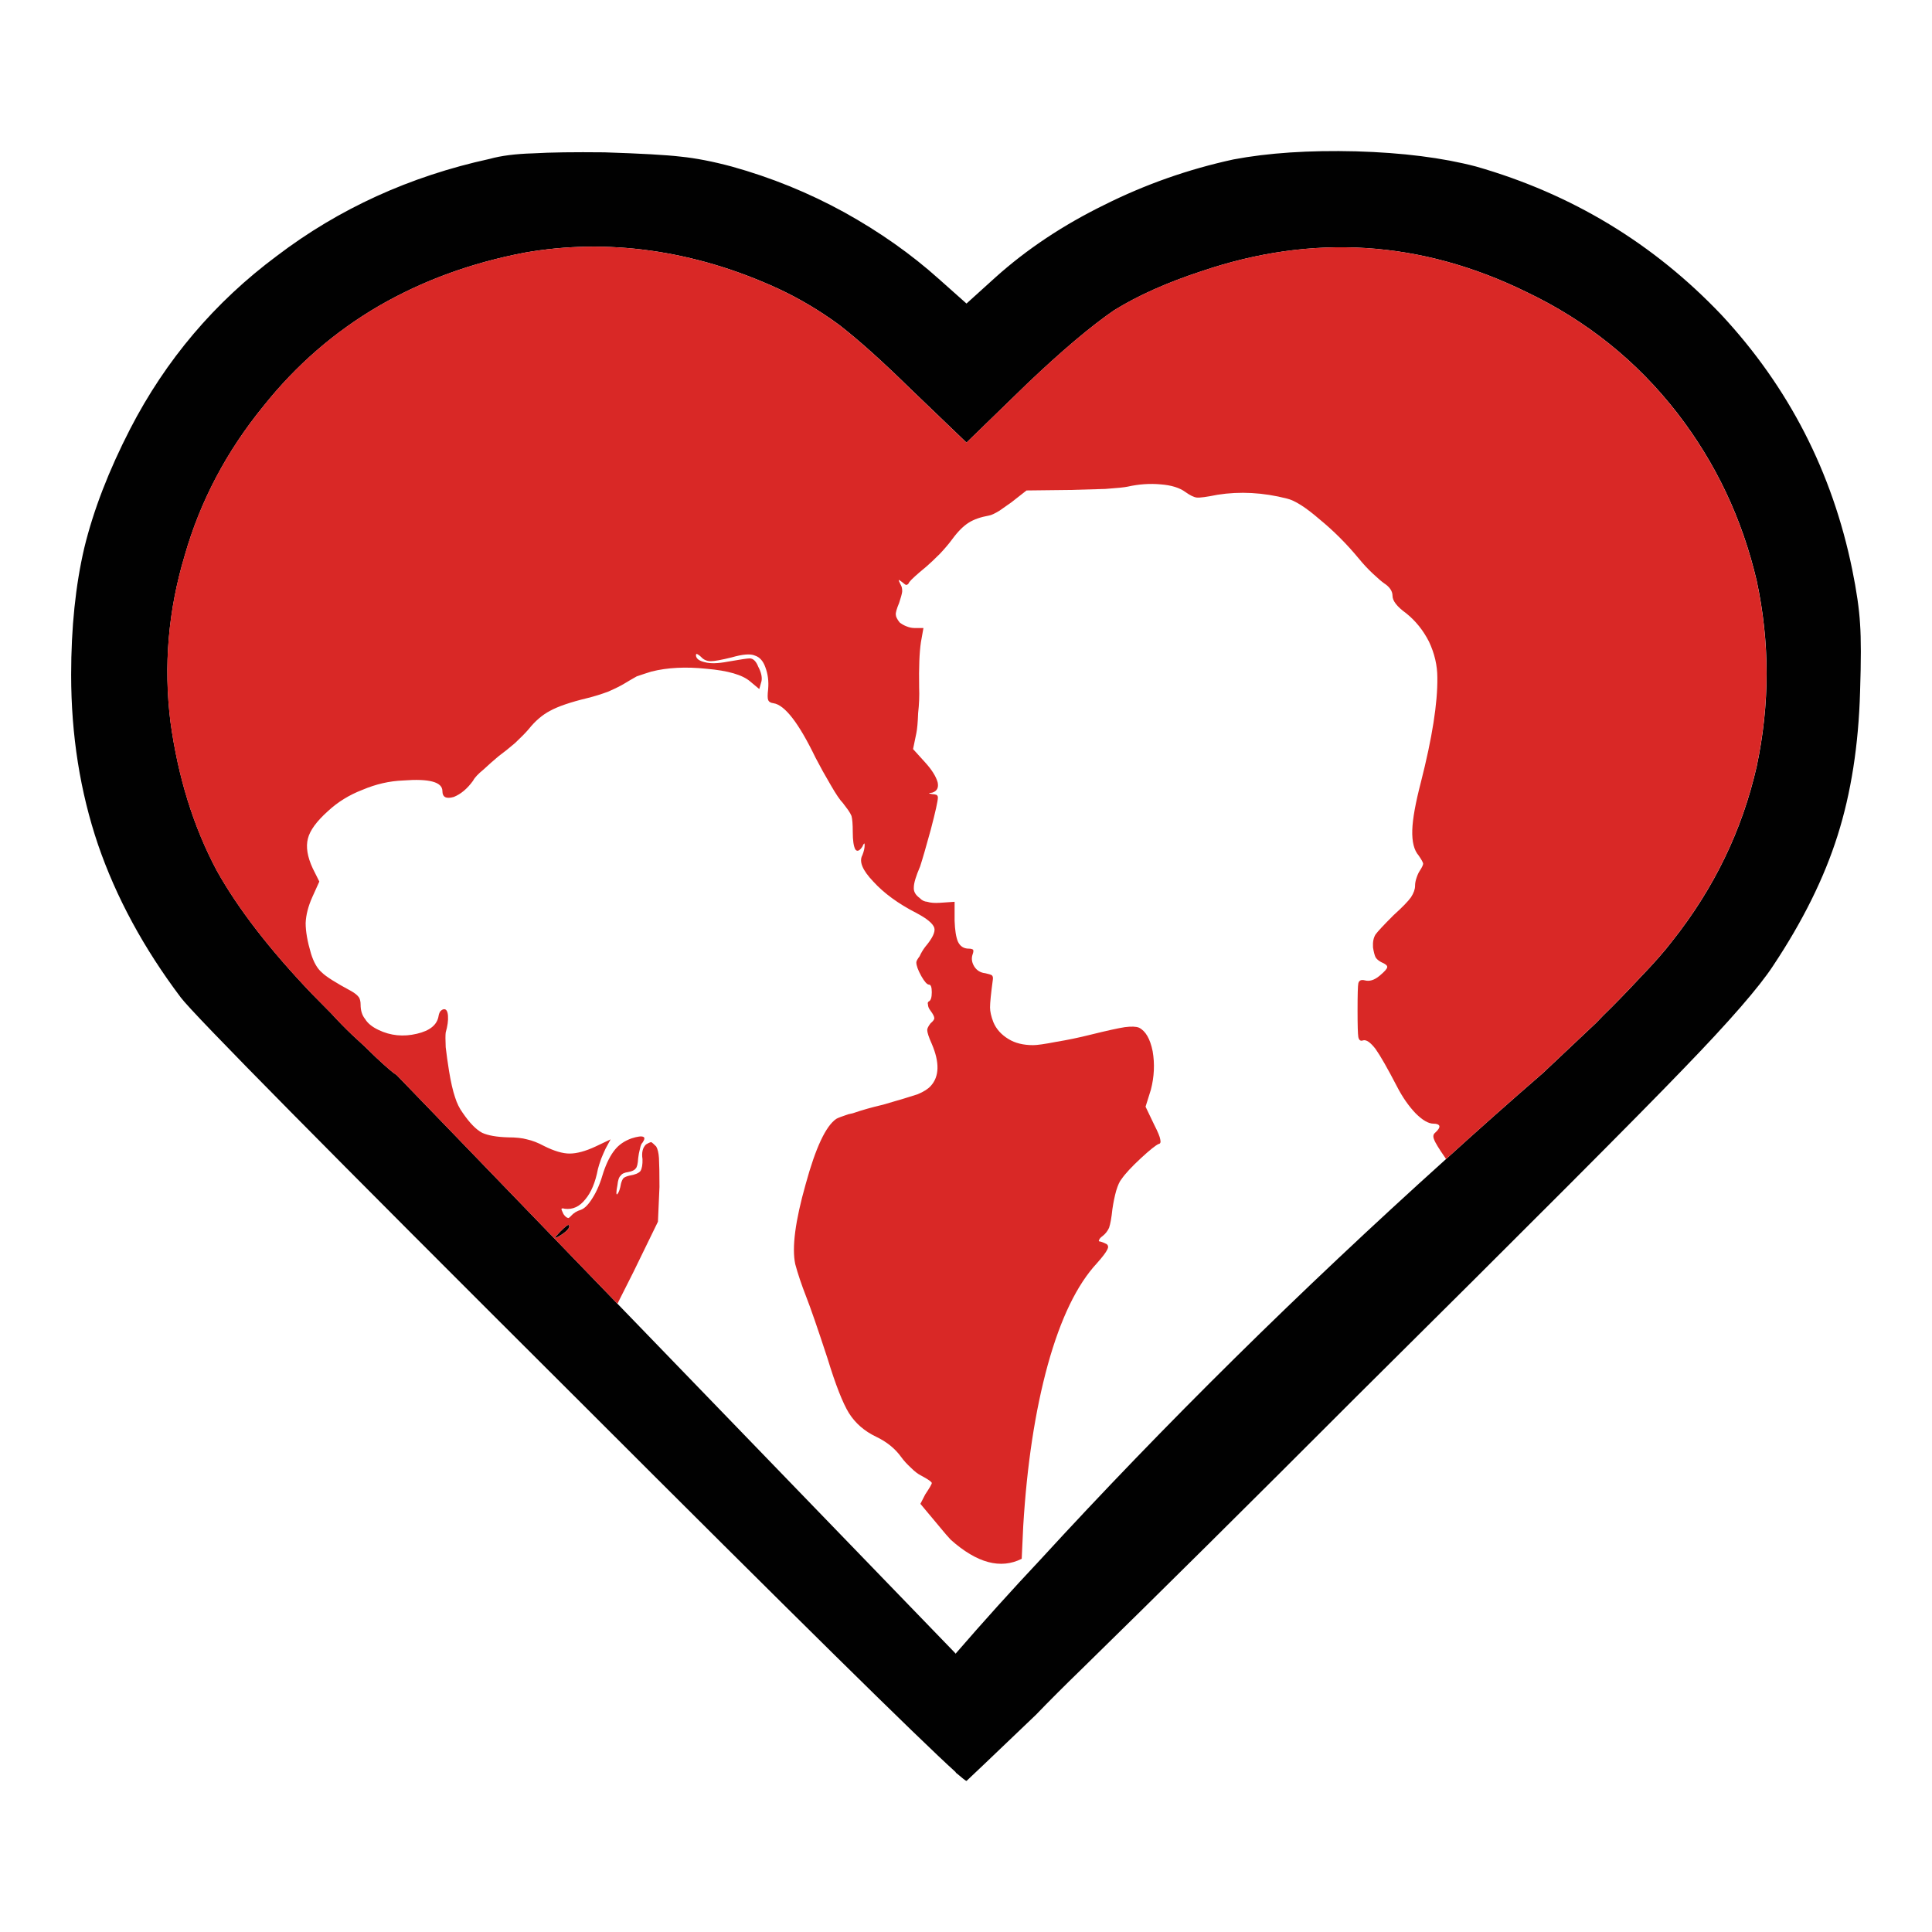 <?xml version="1.0" encoding="utf-8"?>
<!-- Generator: Adobe Illustrator 16.0.0, SVG Export Plug-In . SVG Version: 6.00 Build 0)  -->
<!DOCTYPE svg PUBLIC "-//W3C//DTD SVG 1.1//EN" "http://www.w3.org/Graphics/SVG/1.1/DTD/svg11.dtd">
<svg version="1.1" id="Layer_1" xmlns="http://www.w3.org/2000/svg" xmlns:xlink="http://www.w3.org/1999/xlink" x="0px" y="0px"
	 width="300px" height="300px" viewBox="0 0 300 300" enable-background="new 0 0 300 300" xml:space="preserve">
<g>
	<path fill-rule="evenodd" clip-rule="evenodd" fill="#010101" d="M288.832,107.387c-0.235,8.312-1.402,15.771-3.5,22.378
		c-2.071,6.555-5.401,13.28-9.989,20.176c-2.15,3.304-6.778,8.626-13.884,15.968c-7.001,7.289-23.965,24.292-50.892,51.01
		c-16.388,16.414-30.585,30.494-42.594,42.24c-2.728,2.647-5.1,5.021-7.119,7.118c-7.157,6.844-10.75,10.266-10.775,10.266
		c-0.105,0-0.63-0.407-1.573-1.22c-0.053,0-0.092-0.053-0.119-0.157c-5.689-5.139-25.105-24.279-58.247-57.42
		c-39.408-39.277-60.095-60.227-62.062-62.849c-5.768-7.656-10.055-15.574-12.86-23.756c-2.779-8.206-4.169-16.99-4.169-26.35
		c0-7.341,0.682-13.922,2.045-19.743c1.416-5.821,3.788-11.969,7.118-18.446c5.532-10.724,13.123-19.678,22.772-26.862
		c9.649-7.341,20.661-12.362,33.037-15.063c1.783-0.499,4.038-0.787,6.764-0.865c2.649-0.158,6.346-0.21,11.091-0.158
		c5.69,0.184,9.636,0.407,11.838,0.669c2.334,0.236,4.969,0.748,7.905,1.534c6.135,1.705,11.969,4.077,17.501,7.119
		c5.48,3.042,10.37,6.489,14.67,10.344l4.287,3.815l4.522-4.09c4.85-4.353,10.488-8.102,16.912-11.248
		c6.345-3.173,13.018-5.52,20.018-7.04c5.401-1.022,11.747-1.442,19.036-1.258c7.236,0.209,13.45,0.996,18.642,2.359
		c14.841,4.248,27.544,11.93,38.11,23.047c10.436,11.222,17.2,24.397,20.294,39.526c0.682,3.33,1.088,6.148,1.219,8.456
		C288.99,99.115,288.99,102.615,288.832,107.387z M95.883,202.446l52.544,54.353c0-0.052,0.026-0.104,0.079-0.157
		c4.221-4.876,8.561-9.688,13.018-14.434c19.246-20.975,40.247-41.715,63.006-62.219c4.902-4.457,9.924-8.915,15.063-13.372
		c3.066-2.884,5.834-5.493,8.298-7.826l1.022-1.063c1.704-1.651,3.604-3.605,5.703-5.859c2.176-2.256,3.841-4.144,4.995-5.664
		c6.528-8.207,10.92-17.278,13.175-27.216c2.045-9.648,2.045-19.245,0-28.789c-2.255-9.648-6.371-18.34-12.35-26.075
		c-6.267-8.076-14.08-14.342-23.439-18.799c-16.336-7.997-33.129-9.072-50.382-3.225c-5.375,1.757-9.924,3.789-13.646,6.096
		c-3.619,2.491-8.102,6.279-13.451,11.366l-9.438,9.164l-8.771-8.417c-4.3-4.221-7.97-7.512-11.012-9.872
		c-3.042-2.229-6.201-4.104-9.478-5.625c-6.502-2.989-13.11-4.955-19.822-5.899c-6.608-0.917-13.11-0.813-19.507,0.315
		c-8.285,1.573-15.85,4.339-22.693,8.298c-6.869,4.012-12.821,9.177-17.855,15.496c-5.769,7.053-9.859,14.814-12.271,23.283
		c-2.543,8.469-3.277,17.056-2.203,25.761c1.18,8.626,3.579,16.335,7.198,23.126c3.277,5.873,8.193,12.244,14.749,19.113
		c0.996,1.022,2.005,2.045,3.028,3.068c1.076,1.18,2.15,2.28,3.225,3.303c1.363,1.232,2.583,2.387,3.658,3.462
		c1.678,1.573,2.766,2.504,3.265,2.792L95.883,202.446z M88.292,190.215c0.21,0.131,0.145,0.394-0.197,0.787
		c-0.34,0.341-0.76,0.655-1.258,0.943c-0.445,0.263-0.668,0.341-0.668,0.236c0-0.053,0.275-0.367,0.826-0.944
		C87.781,190.451,88.213,190.109,88.292,190.215z"/>
	<path fill-rule="evenodd" clip-rule="evenodd" fill="#D92826" d="M224.529,179.989l-0.079-0.157
		c-1.022-1.468-1.612-2.438-1.77-2.91c-0.184-0.446-0.131-0.787,0.157-1.022c0.498-0.446,0.721-0.8,0.669-1.063
		c-0.104-0.236-0.407-0.354-0.905-0.354c-0.786,0-1.717-0.538-2.792-1.613c-1.075-1.128-2.032-2.504-2.871-4.13
		c-1.469-2.831-2.582-4.784-3.343-5.859c-0.786-1.022-1.43-1.469-1.927-1.337c-0.394,0.157-0.644-0.013-0.748-0.512
		c-0.078-0.472-0.118-1.835-0.118-4.091c0-2.49,0.04-3.906,0.118-4.247c0.104-0.446,0.433-0.603,0.983-0.472
		c0.734,0.21,1.508-0.026,2.32-0.708c0.787-0.655,1.18-1.102,1.18-1.337c0.053-0.236-0.262-0.498-0.943-0.787
		c-0.394-0.209-0.683-0.459-0.865-0.747c-0.157-0.341-0.289-0.852-0.394-1.533c-0.053-0.84,0.079-1.508,0.394-2.007
		c0.341-0.472,1.271-1.468,2.792-2.988c1.363-1.232,2.268-2.163,2.714-2.792c0.42-0.656,0.63-1.246,0.63-1.771
		c0-0.393,0.078-0.813,0.235-1.259c0.157-0.472,0.328-0.839,0.512-1.101c0.34-0.524,0.511-0.892,0.511-1.102
		c-0.053-0.236-0.288-0.655-0.707-1.259c-0.709-0.813-1.037-2.123-0.983-3.933c0.052-1.73,0.497-4.208,1.336-7.434
		c1.757-6.896,2.609-12.31,2.557-16.243c0-1.888-0.433-3.75-1.297-5.585c-0.893-1.756-2.072-3.225-3.54-4.405
		c-1.416-1.022-2.124-1.927-2.124-2.713c0-0.734-0.445-1.39-1.337-1.967c-0.341-0.236-0.904-0.721-1.691-1.455
		c-0.786-0.734-1.521-1.521-2.203-2.36c-1.913-2.308-3.945-4.339-6.096-6.096c-2.149-1.862-3.841-2.937-5.073-3.225
		c-3.696-0.944-7.289-1.141-10.776-0.59c-1.679,0.341-2.753,0.485-3.226,0.433c-0.445-0.052-1.035-0.341-1.77-0.865
		c-0.891-0.656-2.163-1.049-3.814-1.18c-1.678-0.157-3.395-0.04-5.152,0.354c-0.473,0.105-1.626,0.223-3.461,0.354
		c-1.809,0.052-3.618,0.105-5.427,0.157l-6.805,0.079l-2.359,1.849c-0.603,0.419-1.22,0.852-1.849,1.298
		c-0.734,0.446-1.271,0.695-1.613,0.747c-1.311,0.236-2.359,0.603-3.146,1.102c-0.839,0.524-1.69,1.376-2.556,2.556
		c-0.498,0.682-1.14,1.442-1.927,2.281c-0.839,0.839-1.547,1.507-2.124,2.006c-1.469,1.206-2.347,2.005-2.635,2.399
		c-0.104,0.262-0.262,0.406-0.472,0.433c-0.079,0-0.289-0.144-0.629-0.433c-0.315-0.236-0.485-0.354-0.511-0.354
		c-0.052,0.052,0.039,0.302,0.275,0.747c0.183,0.289,0.262,0.656,0.236,1.102c-0.053,0.367-0.209,0.944-0.472,1.73
		c-0.394,0.944-0.564,1.56-0.511,1.849c0,0.288,0.197,0.681,0.59,1.18c0.288,0.236,0.629,0.433,1.022,0.59
		c0.445,0.184,0.865,0.275,1.258,0.275h1.417L143,99.718c-0.236,1.573-0.328,3.906-0.276,7c0.053,1.311,0,2.648-0.157,4.012
		c-0.052,1.442-0.144,2.478-0.275,3.106l-0.512,2.479l1.888,2.084c1.022,1.127,1.665,2.15,1.927,3.067
		c0.184,0.839-0.092,1.377-0.826,1.612l-0.512,0.079c0,0.053,0.17,0.104,0.512,0.157c0.209,0,0.432,0.039,0.668,0.118
		c0.131,0.104,0.197,0.235,0.197,0.394c0,0.524-0.367,2.188-1.102,4.995c-0.733,2.674-1.284,4.574-1.651,5.702
		c-0.655,1.521-0.983,2.608-0.983,3.265c-0.052,0.629,0.249,1.18,0.905,1.651c0.34,0.367,0.734,0.563,1.18,0.59
		c0.472,0.157,1.127,0.21,1.966,0.157l2.281-0.157v2.95c0.053,1.468,0.223,2.543,0.512,3.225c0.34,0.734,0.904,1.102,1.69,1.102
		c0.289,0,0.512,0.052,0.669,0.157c0.078,0.157,0.052,0.406-0.08,0.747c-0.209,0.629-0.117,1.259,0.276,1.888
		c0.394,0.603,0.957,0.943,1.69,1.022c0.499,0.105,0.84,0.21,1.023,0.314c0.156,0.132,0.21,0.367,0.156,0.708
		c-0.287,2.124-0.432,3.553-0.432,4.287c0,0.63,0.17,1.39,0.512,2.281c0.445,1.075,1.232,1.954,2.359,2.636
		c1.022,0.629,2.295,0.943,3.814,0.943c0.629,0,1.822-0.17,3.579-0.512c1.757-0.288,3.526-0.655,5.31-1.102
		c2.543-0.629,4.326-1.022,5.35-1.18c1.021-0.131,1.756-0.104,2.201,0.079c1.023,0.499,1.731,1.717,2.125,3.657
		c0.34,1.967,0.248,3.959-0.276,5.979l-0.825,2.635l1.337,2.792c0.577,1.128,0.892,1.889,0.944,2.282
		c0.104,0.445,0.025,0.682-0.236,0.708c-0.473,0.209-1.391,0.943-2.754,2.202c-1.441,1.337-2.451,2.425-3.027,3.264
		c-0.289,0.341-0.564,0.944-0.826,1.81c-0.236,0.839-0.433,1.796-0.59,2.871c-0.131,1.285-0.302,2.242-0.512,2.871
		c-0.236,0.524-0.576,0.956-1.022,1.298c-0.288,0.21-0.458,0.393-0.511,0.551v0.039c-0.105,0.157-0.079,0.236,0.078,0.236
		c0.289,0.053,0.656,0.196,1.102,0.433c0.236,0.21,0.262,0.484,0.078,0.825c-0.209,0.446-0.747,1.154-1.611,2.124
		c-3.095,3.33-5.639,8.588-7.631,15.771c-1.967,7.157-3.238,15.509-3.814,25.052l-0.236,5.074c-3.277,1.652-6.948,0.669-11.012-2.95
		c-0.446-0.472-0.957-1.062-1.534-1.77l-3.186-3.814l0.748-1.456c0.682-1.022,1.022-1.612,1.022-1.77
		c0-0.183-0.564-0.576-1.691-1.18c-0.472-0.236-0.983-0.629-1.534-1.18c-0.629-0.576-1.141-1.141-1.534-1.691
		c-0.944-1.311-2.242-2.359-3.894-3.146c-1.809-0.865-3.212-2.084-4.208-3.657c-0.97-1.573-2.085-4.418-3.343-8.534
		c-1.521-4.642-2.622-7.827-3.304-9.558c-0.734-1.888-1.298-3.565-1.691-5.033c-0.55-2.545-0.013-6.687,1.613-12.429
		c1.547-5.663,3.132-9.046,4.758-10.146c0.21-0.132,0.826-0.367,1.848-0.709c0.236-0.052,0.473-0.104,0.708-0.157
		c1.442-0.498,3.015-0.943,4.719-1.337c2.543-0.734,4.327-1.271,5.349-1.612c0.944-0.394,1.625-0.826,2.045-1.298
		c1.337-1.468,1.391-3.645,0.158-6.528c-0.472-1.05-0.708-1.77-0.708-2.163c0-0.236,0.17-0.578,0.511-1.023
		c0.393-0.341,0.59-0.603,0.59-0.786c0-0.263-0.197-0.655-0.59-1.181c-0.262-0.341-0.393-0.654-0.393-0.942
		c-0.079-0.263-0.026-0.434,0.157-0.512c0.289-0.158,0.433-0.63,0.433-1.416s-0.144-1.18-0.433-1.18
		c-0.289,0-0.682-0.433-1.18-1.299c-0.525-0.943-0.787-1.664-0.787-2.163c0-0.184,0.17-0.498,0.511-0.943
		c0.236-0.524,0.524-1.01,0.865-1.455c1.127-1.338,1.599-2.32,1.416-2.95c-0.209-0.682-1.167-1.468-2.871-2.359
		c-2.753-1.416-4.956-3.028-6.607-4.837c-1.678-1.757-2.242-3.121-1.691-4.091c0.236-0.604,0.354-1.127,0.354-1.573
		c0-0.394-0.118-0.314-0.354,0.236c-0.446,0.682-0.813,0.825-1.101,0.433c-0.262-0.498-0.393-1.403-0.393-2.714
		c0-1.18-0.065-2.006-0.197-2.478c-0.105-0.263-0.276-0.563-0.512-0.905c-0.262-0.341-0.537-0.707-0.826-1.101
		c-0.445-0.446-1.075-1.377-1.888-2.793c-0.839-1.416-1.625-2.831-2.359-4.247c-2.596-5.375-4.772-8.194-6.529-8.456
		c-0.445-0.052-0.721-0.223-0.826-0.511c-0.104-0.236-0.104-0.8,0-1.691c0.104-1.207-0.039-2.334-0.433-3.383
		c-0.341-0.97-0.878-1.573-1.612-1.809c-0.682-0.314-1.888-0.223-3.619,0.275c-1.599,0.394-2.674,0.59-3.225,0.59
		c-0.629,0-1.141-0.223-1.534-0.669c-0.184-0.184-0.38-0.328-0.59-0.433c-0.131-0.052-0.197,0-0.197,0.157
		c0,0.524,0.458,0.892,1.376,1.101c0.839,0.236,2.019,0.21,3.54-0.078c1.94-0.341,3.081-0.512,3.421-0.512
		c0.55,0,0.997,0.433,1.337,1.298c0.446,0.839,0.616,1.573,0.512,2.202l-0.354,1.259l-1.416-1.18
		c-1.18-1.022-3.436-1.678-6.765-1.966c-3.225-0.341-6.083-0.197-8.574,0.433c-0.682,0.209-1.441,0.459-2.281,0.747
		c-0.787,0.446-1.416,0.813-1.887,1.102c-0.551,0.341-1.391,0.76-2.517,1.258c-1.128,0.419-2.229,0.76-3.304,1.022
		c-2.595,0.629-4.51,1.285-5.742,1.966c-1.206,0.63-2.321,1.586-3.343,2.871c-0.446,0.525-1.141,1.232-2.084,2.124
		c-0.918,0.786-1.77,1.469-2.557,2.045c-0.787,0.656-1.573,1.351-2.36,2.085c-0.838,0.682-1.376,1.258-1.612,1.73
		c-0.891,1.232-1.888,2.071-2.989,2.517c-1.18,0.341-1.77,0.04-1.77-0.904c0-1.416-2.032-1.967-6.096-1.652
		c-2.124,0.079-4.235,0.564-6.332,1.456c-2.045,0.786-3.828,1.888-5.349,3.304c-1.756,1.573-2.792,2.988-3.106,4.247
		c-0.341,1.285-0.092,2.832,0.747,4.641l1.023,2.046l-1.102,2.438c-0.629,1.415-0.97,2.753-1.022,4.011
		c0,1.285,0.275,2.858,0.826,4.72c0.419,1.363,0.983,2.347,1.691,2.949c0.629,0.63,2.163,1.601,4.601,2.911
		c0.551,0.314,0.944,0.642,1.18,0.983c0.158,0.288,0.236,0.655,0.236,1.102c0,0.917,0.236,1.664,0.708,2.241
		c0.393,0.656,1.088,1.219,2.084,1.691c1.862,0.891,3.841,1.088,5.939,0.59c2.045-0.473,3.172-1.402,3.382-2.793
		c0.052-0.288,0.144-0.524,0.275-0.708c0.209-0.209,0.406-0.314,0.59-0.314c0.341,0,0.538,0.341,0.59,1.022
		c0.053,0.734-0.065,1.6-0.354,2.597c-0.052,0.393-0.052,1.153,0,2.28c0.131,1.128,0.302,2.347,0.511,3.658
		c0.289,1.757,0.603,3.133,0.944,4.129c0.288,0.918,0.681,1.717,1.18,2.399c1.075,1.573,2.084,2.608,3.028,3.107
		c0.918,0.419,2.255,0.655,4.012,0.707c1.232,0,2.215,0.105,2.95,0.315c0.839,0.184,1.717,0.523,2.635,1.022
		c1.573,0.786,2.897,1.18,3.972,1.18c1.128,0,2.478-0.366,4.051-1.101l2.321-1.102l-0.787,1.454
		c-0.21,0.446-0.433,0.957-0.669,1.534c-0.236,0.655-0.407,1.193-0.511,1.612c-0.393,2.072-1.049,3.646-1.966,4.72
		c-0.892,1.128-1.953,1.613-3.186,1.456c-0.34-0.105-0.511-0.079-0.511,0.078c0,0.053,0.104,0.302,0.314,0.747
		c0.236,0.341,0.459,0.538,0.669,0.59c0.079,0.079,0.249-0.025,0.511-0.314c0.394-0.445,0.905-0.761,1.534-0.943
		c0.577-0.211,1.18-0.827,1.809-1.849c0.656-1.022,1.22-2.36,1.691-4.012c0.498-1.468,1.087-2.622,1.77-3.461
		c0.629-0.787,1.495-1.377,2.596-1.771c0.918-0.288,1.521-0.366,1.809-0.235c0.263,0.104,0.223,0.406-0.118,0.904
		c-0.157,0.131-0.289,0.446-0.393,0.943c-0.131,0.499-0.223,0.983-0.276,1.456c-0.052,0.892-0.183,1.429-0.393,1.612
		c-0.183,0.263-0.564,0.445-1.14,0.551c-0.604,0.078-0.997,0.262-1.18,0.551c-0.263,0.209-0.434,0.707-0.512,1.494
		c-0.104,0.498-0.158,0.892-0.158,1.18c0,0.236,0.053,0.302,0.158,0.196c0.236-0.288,0.419-0.825,0.551-1.612
		c0.104-0.393,0.236-0.682,0.393-0.864c0.184-0.158,0.498-0.289,0.944-0.394c0.839-0.132,1.402-0.367,1.69-0.708
		c0.236-0.394,0.341-1.01,0.315-1.849c-0.157-1.023,0.026-1.783,0.551-2.281c0.394-0.235,0.668-0.354,0.826-0.354
		c0.104,0.054,0.354,0.276,0.748,0.67c0.236,0.393,0.379,0.995,0.433,1.809c0.052,0.944,0.078,2.438,0.078,4.483l-0.236,5.388
		l-3.814,7.827c-1.023,2.019-1.849,3.657-2.478,4.916l-34.295-35.515c-0.499-0.288-1.587-1.219-3.265-2.792
		c-1.075-1.075-2.294-2.229-3.658-3.462c-1.075-1.022-2.149-2.123-3.225-3.303c-1.022-1.023-2.032-2.046-3.028-3.068
		c-6.556-6.869-11.472-13.24-14.749-19.113c-3.619-6.791-6.018-14.5-7.198-23.126c-1.074-8.705-0.341-17.292,2.203-25.761
		c2.412-8.469,6.502-16.23,12.271-23.283c5.034-6.319,10.986-11.484,17.855-15.496c6.843-3.959,14.408-6.725,22.693-8.298
		c6.397-1.127,12.899-1.232,19.507-0.315c6.712,0.944,13.32,2.911,19.822,5.899c3.277,1.521,6.436,3.396,9.478,5.625
		c3.042,2.36,6.712,5.65,11.012,9.872l8.771,8.417l9.438-9.164c5.35-5.086,9.832-8.875,13.451-11.366
		c3.723-2.308,8.271-4.339,13.646-6.096c17.253-5.847,34.046-4.772,50.382,3.225c9.359,4.457,17.173,10.724,23.439,18.799
		c5.979,7.735,10.095,16.427,12.35,26.075c2.045,9.544,2.045,19.141,0,28.789c-2.255,9.938-6.646,19.009-13.175,27.216
		c-1.154,1.521-2.819,3.408-4.995,5.664c-2.099,2.254-3.999,4.208-5.703,5.859l-1.022,1.063c-2.464,2.333-5.231,4.942-8.298,7.826
		C234.453,171.074,229.432,175.532,224.529,179.989z M88.292,190.215c-0.079-0.105-0.511,0.236-1.297,1.022
		c-0.551,0.577-0.826,0.892-0.826,0.944c0,0.104,0.223,0.026,0.668-0.236c0.498-0.288,0.918-0.603,1.258-0.943
		C88.437,190.608,88.502,190.346,88.292,190.215z"/>
</g>
</svg>
